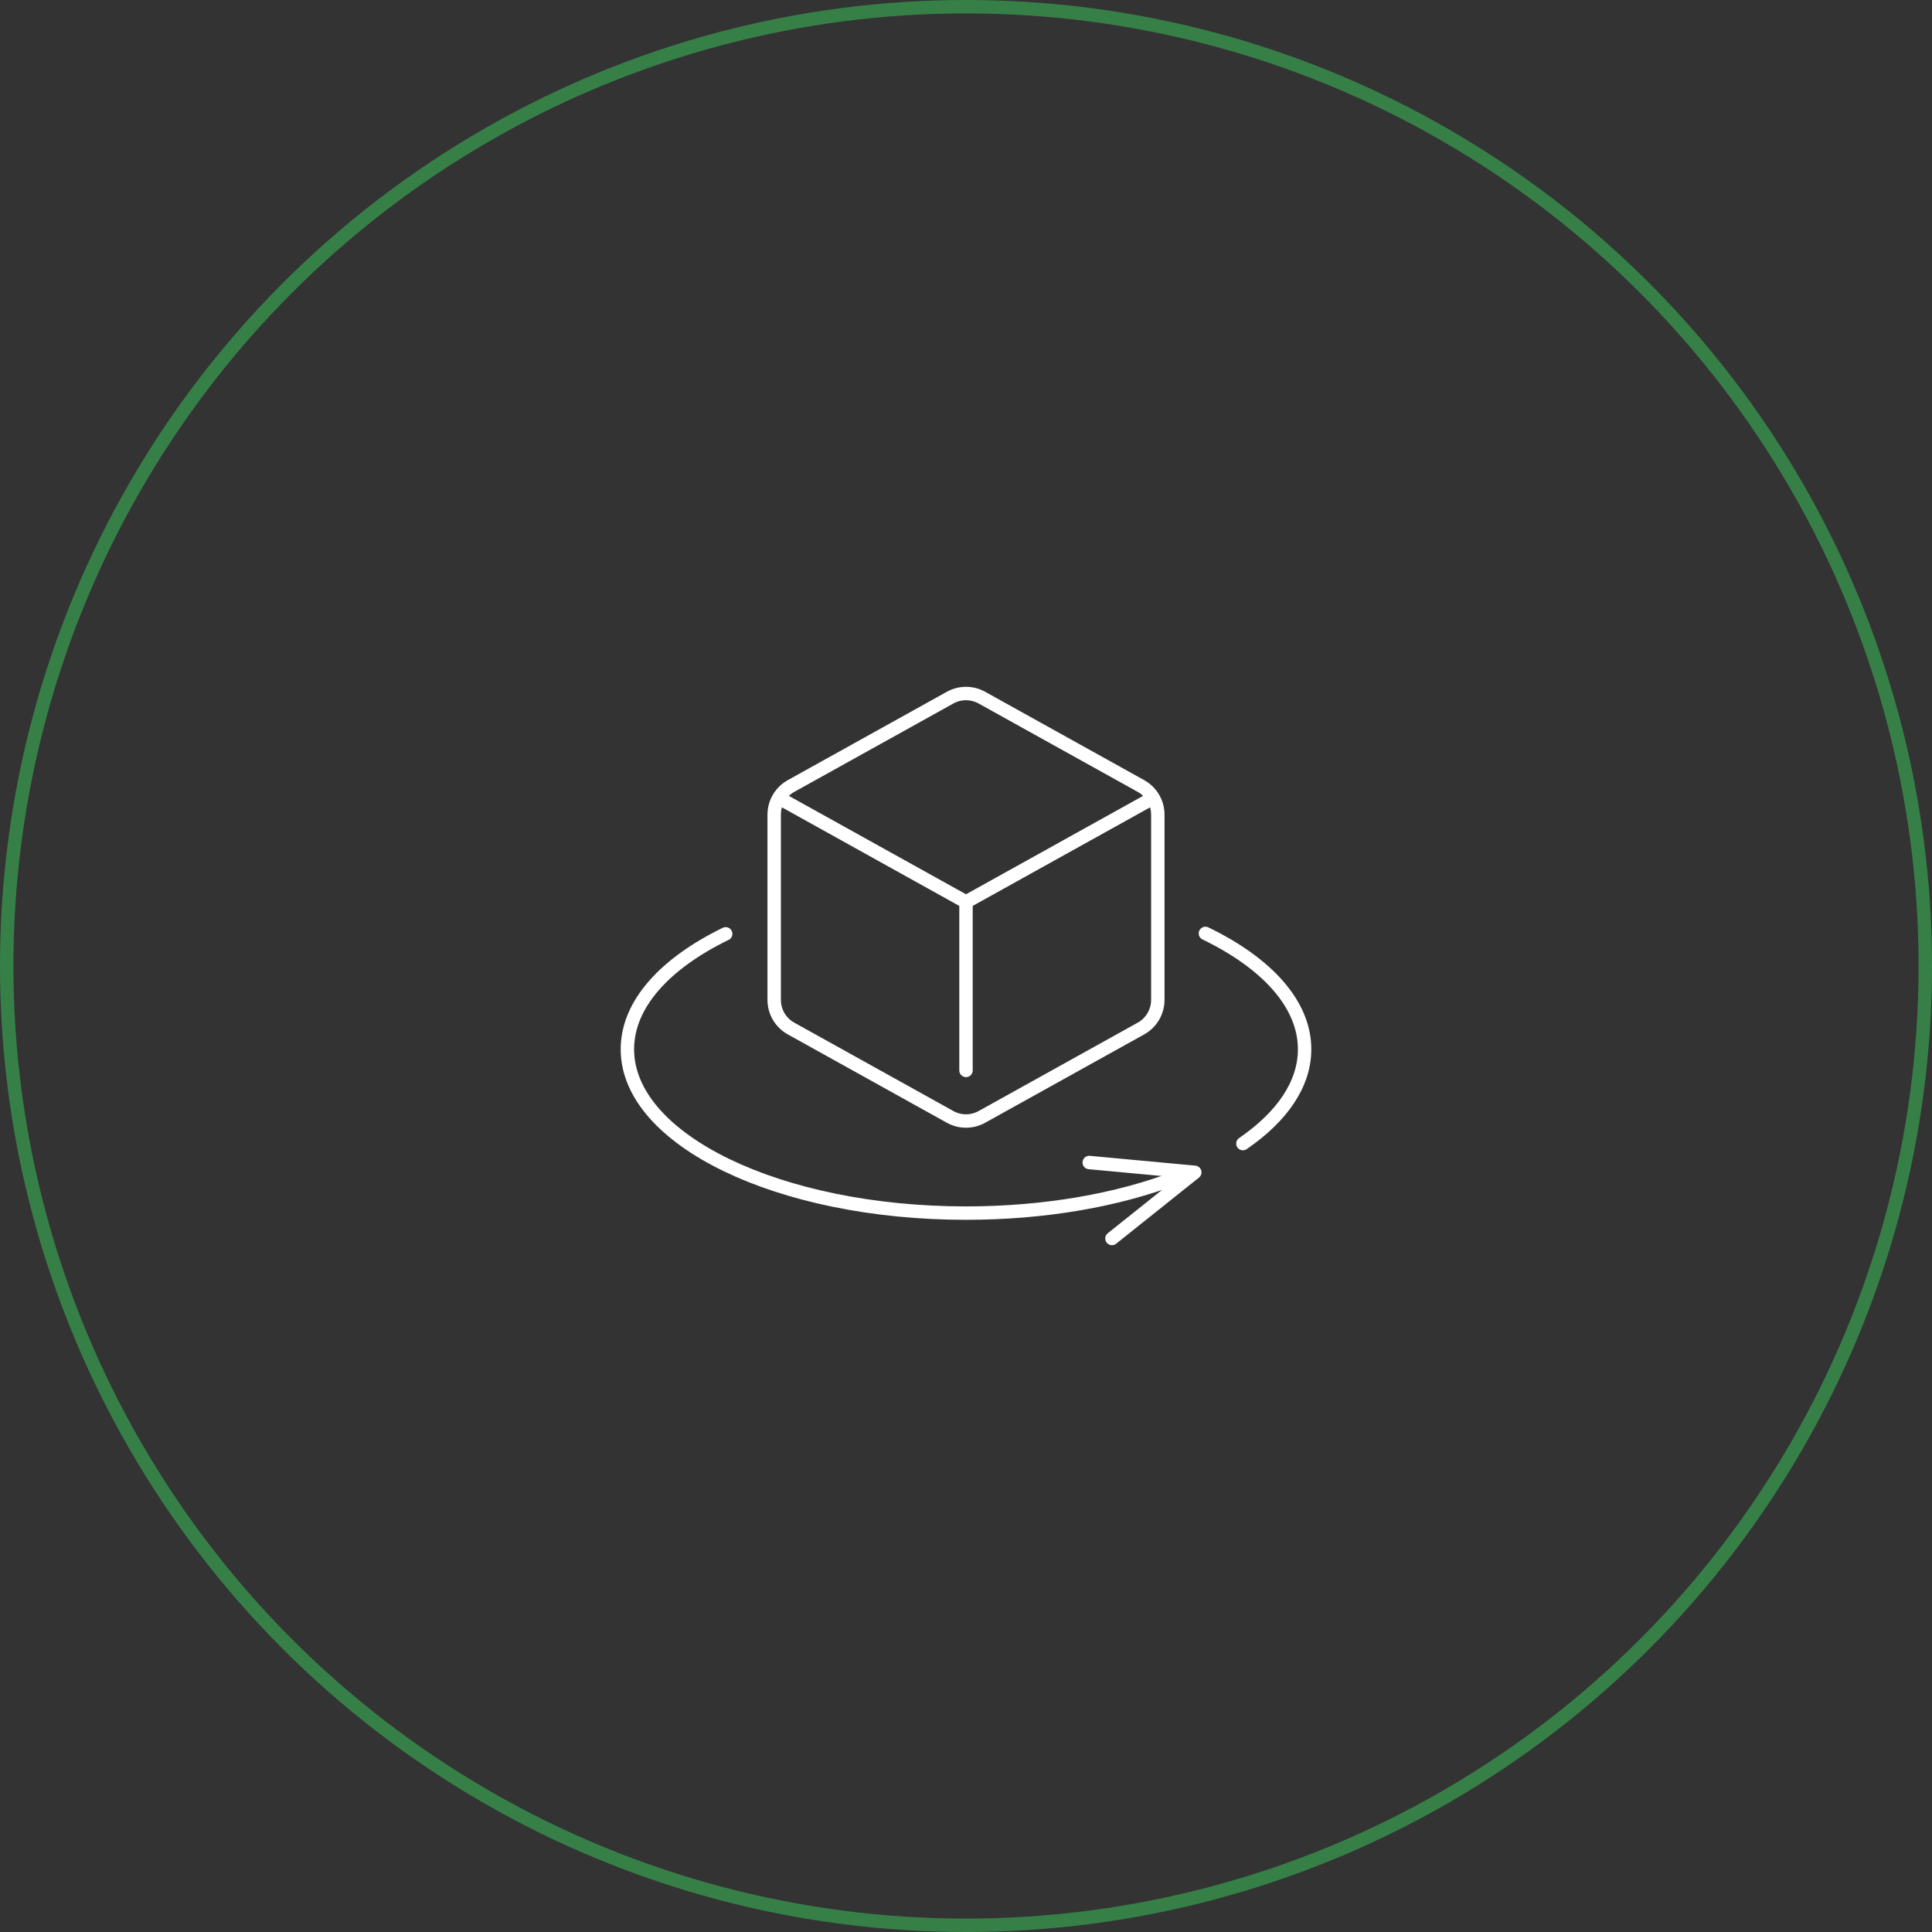 <svg width="144" height="144" viewBox="0 0 144 144" fill="none" xmlns="http://www.w3.org/2000/svg">
<rect x="0" y="0" width="144" height="144" fill="#333333" stroke="none"/>
<circle cx="72" cy="72" r="71.5" stroke="#368048"/>
<path d="M70.814 51.999L58.959 58.585C58.578 58.796 58.261 59.106 58.04 59.481C57.819 59.857 57.703 60.284 57.703 60.72V74.525C57.703 74.961 57.819 75.389 58.04 75.764C58.261 76.139 58.578 76.449 58.959 76.66L70.814 83.246C71.177 83.448 71.585 83.554 72 83.554C72.415 83.554 72.823 83.448 73.186 83.246L85.041 76.66C85.421 76.449 85.739 76.139 85.96 75.764C86.18 75.389 86.297 74.961 86.297 74.525V60.72C86.297 60.284 86.18 59.857 85.96 59.481C85.739 59.106 85.421 58.796 85.041 58.585L73.186 51.999C72.823 51.797 72.415 51.691 72 51.691C71.585 51.691 71.177 51.797 70.814 51.999Z" stroke="white" stroke-miterlimit="10" stroke-linecap="round" stroke-linejoin="round"/>
<path d="M58.182 59.549L72 67.226L85.817 59.549" stroke="white" stroke-miterlimit="10" stroke-linecap="round" stroke-linejoin="round"/>
<path d="M72 79.783V67.225" stroke="white" stroke-miterlimit="10" stroke-linecap="round" stroke-linejoin="round"/>
<path d="M89.846 69.571C94.413 71.781 97.238 74.834 97.238 78.206C97.238 80.823 95.536 83.249 92.639 85.236" stroke="white" stroke-miterlimit="10" stroke-linecap="round" stroke-linejoin="round"/>
<path d="M87.674 87.778C83.369 89.431 77.923 90.418 72 90.418C58.061 90.418 46.762 84.95 46.762 78.206C46.762 74.85 49.559 71.81 54.088 69.603" stroke="white" stroke-miterlimit="10" stroke-linecap="round" stroke-linejoin="round"/>
<path d="M81.186 86.647L89.053 87.379L82.879 92.309" stroke="white" stroke-miterlimit="10" stroke-linecap="round" stroke-linejoin="round"/>
</svg>
